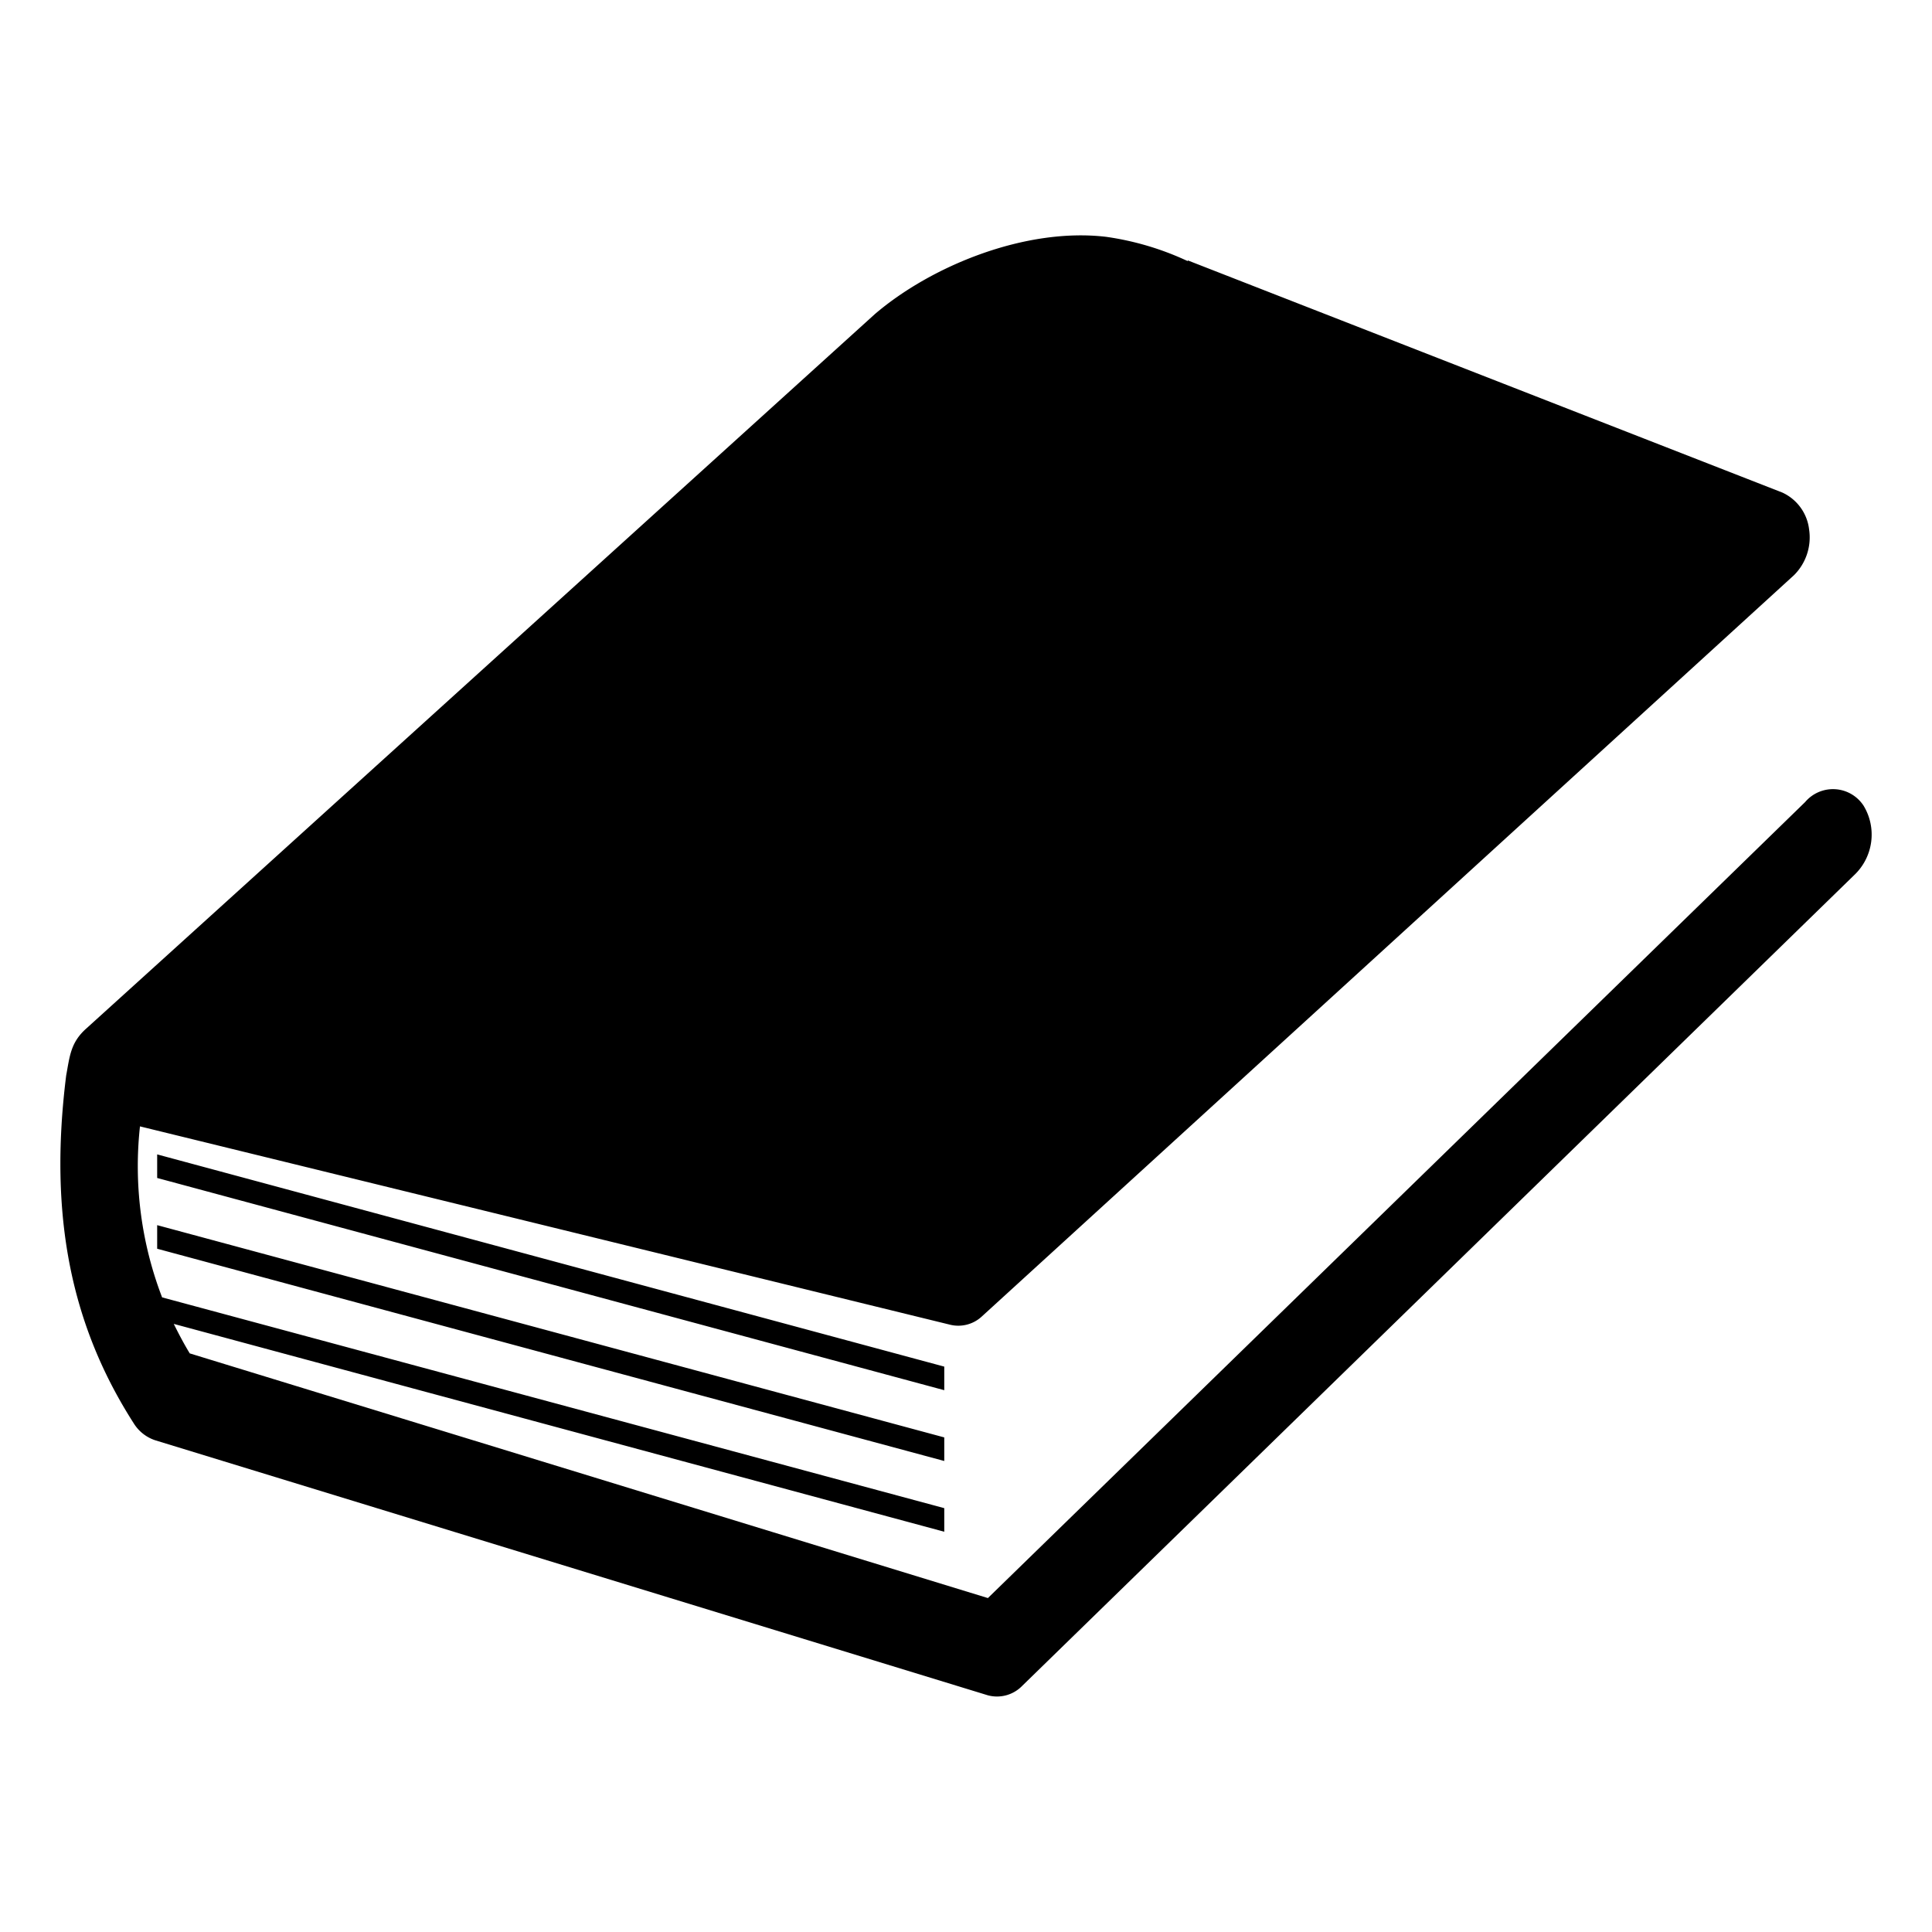 <svg xmlns="http://www.w3.org/2000/svg" viewBox="0 0 160 160">
  <defs>
    <clipPath id="a">
      <path d="M0 0h160v160H0z"/>
    </clipPath>
  </defs>
  <g clip-path="url(#a)">
    <path d="M72.444 26.02L7.16 85.165c-1.318 1.165-1.382 2.3-1.68 3.906-1.462 11.662.421 20.733 5.6 28.809a3.31 3.31 0 0 0 1.782 1.4l68.951 21.119a2.915 2.915 0 0 0 2.852-.794l68.9-67.141a4.614 4.614 0 0 0 .769-5.739 3.025 3.025 0 0 0-4.843-.3l-67.677 65.92-66.1-20.264c-.5-.822-.916-1.622-1.324-2.442l63.81 17.213v-1.953l-64.775-17.456a30.318 30.318 0 0 1-1.833-14.161l67.066 16.419a2.86 2.86 0 0 0 2.648-.672l67.27-61.4a4.413 4.413 0 0 0 1.248-3.77 3.853 3.853 0 0 0-2.216-3.066L98.364 21.564v.061a23.787 23.787 0 0 0-6.773-2.014c-6.7-.784-14.5 2.426-19.147 6.409zM13.016 95.602v1.953L78.2 115.13v-1.953zm0 5.86v1.953L78.2 120.993v-1.953z"/>
  </g>
</svg>
